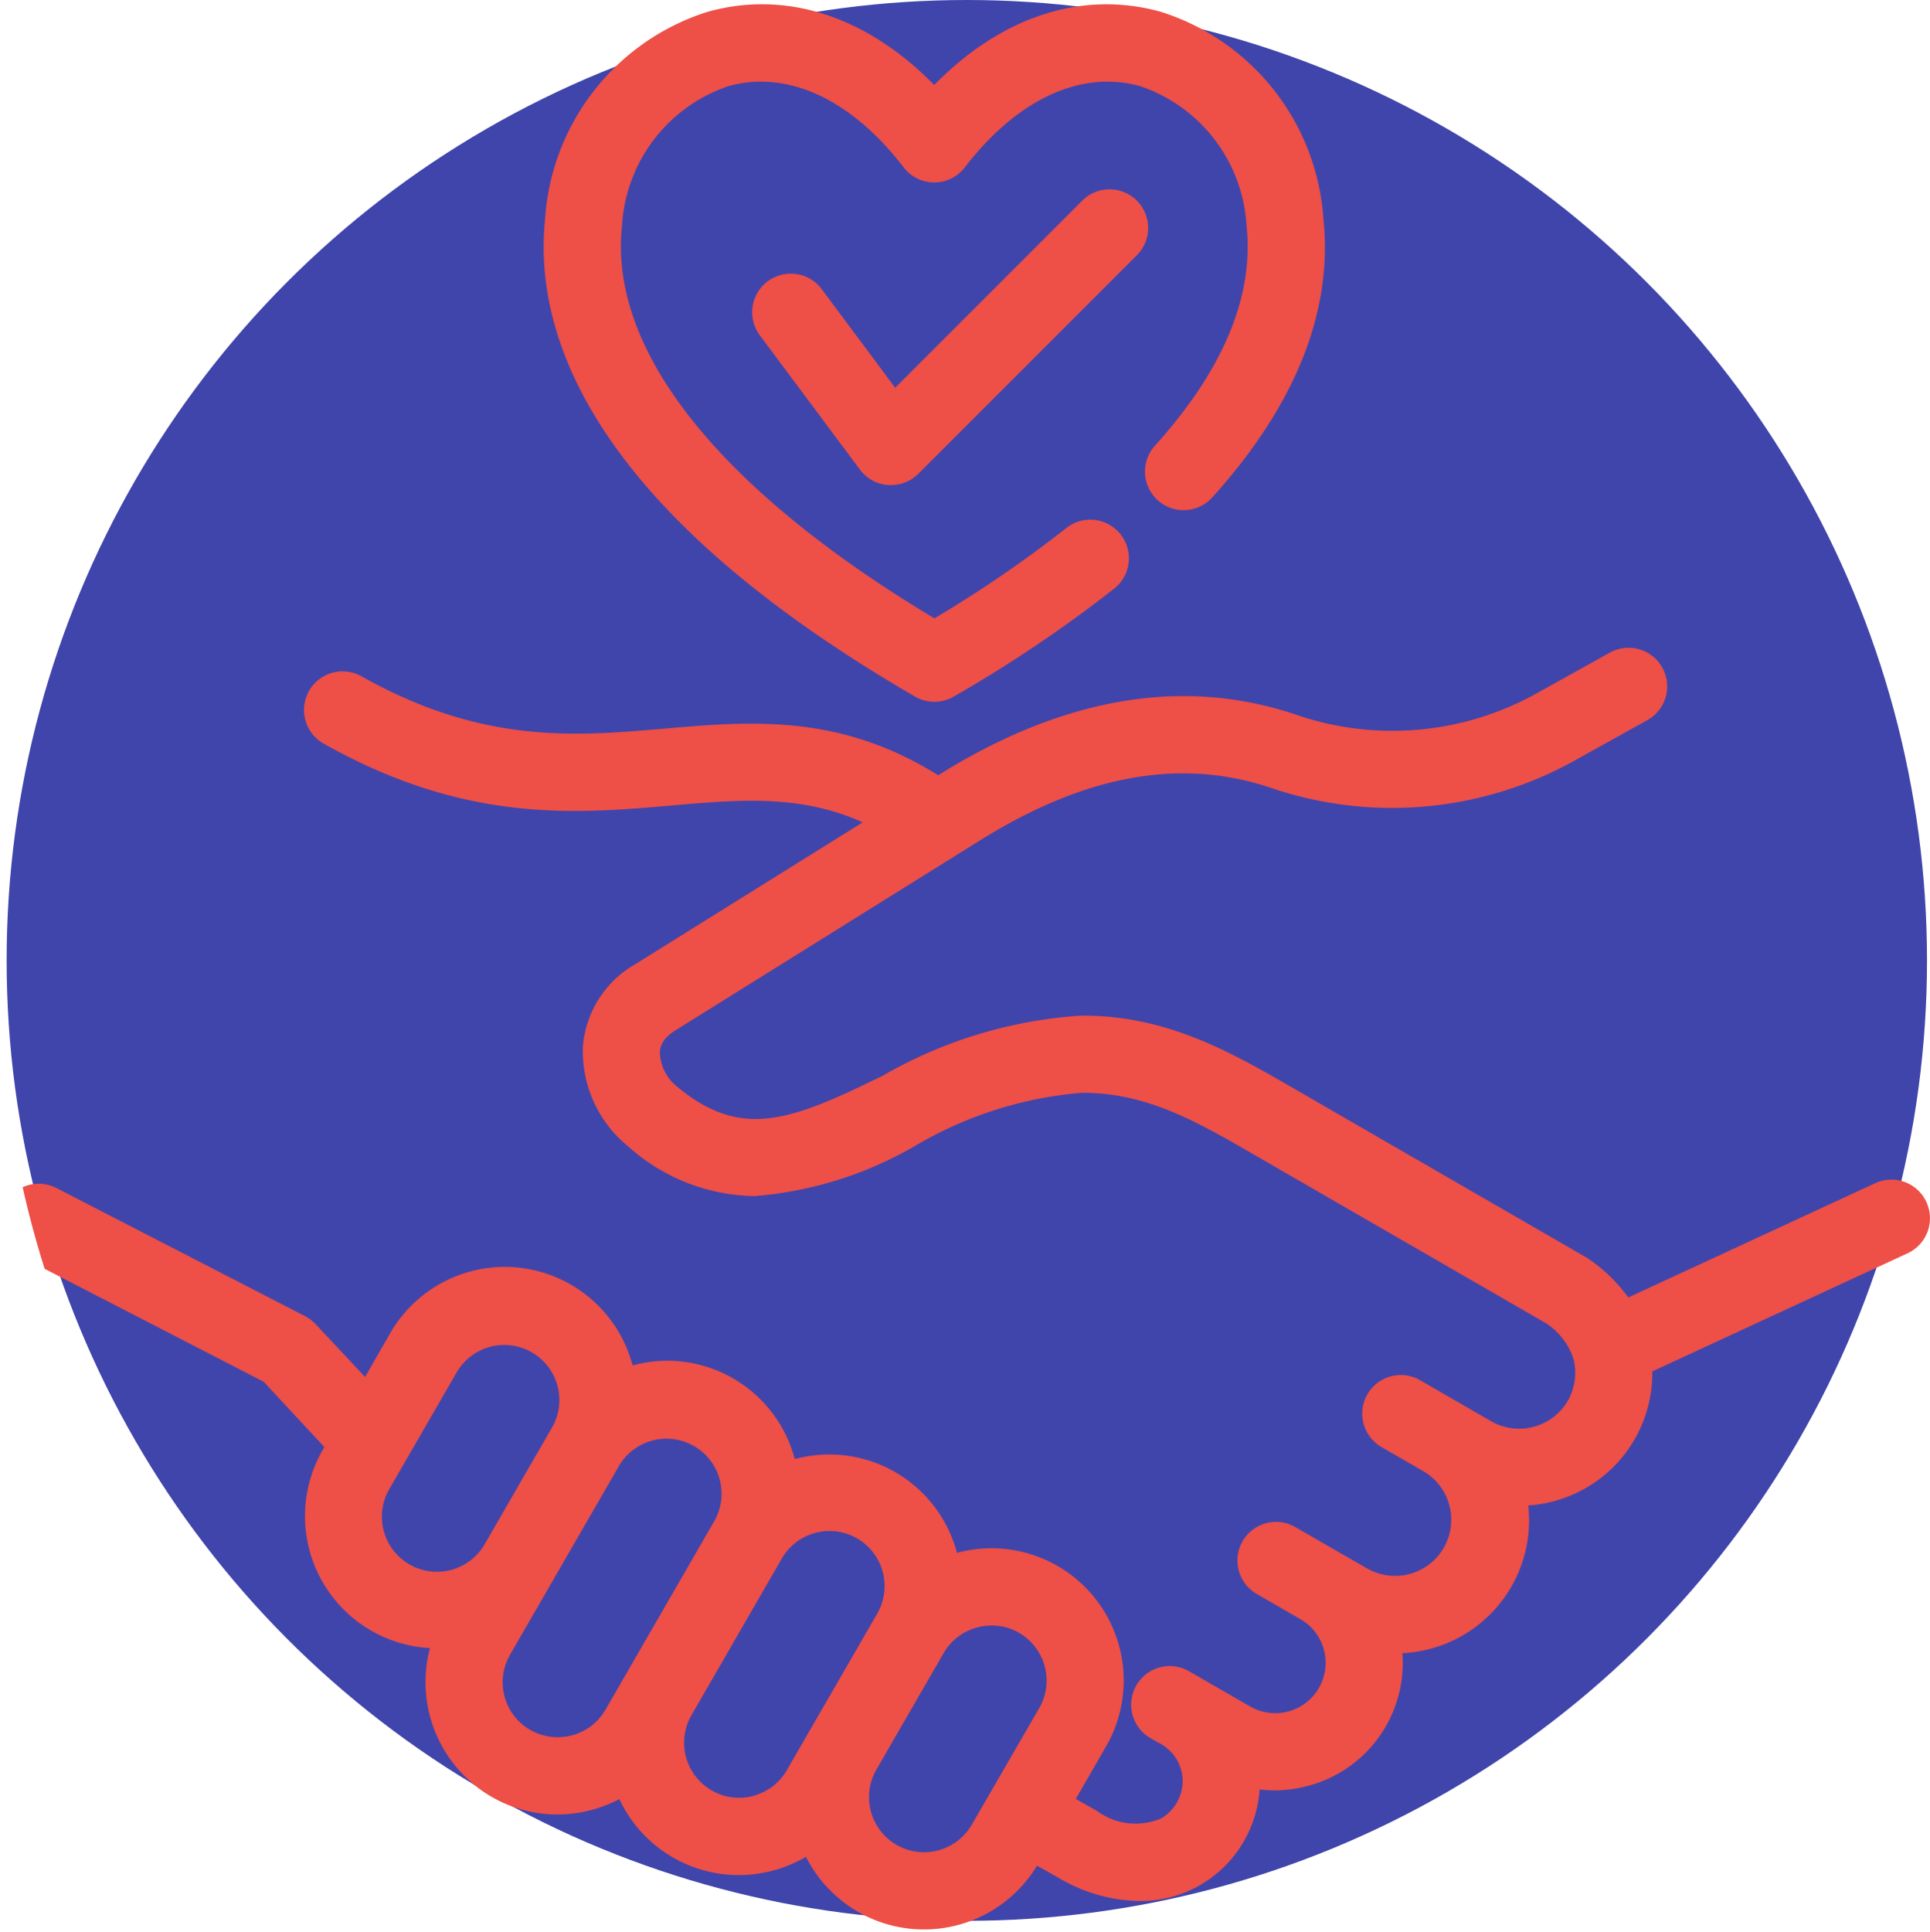 <svg xmlns="http://www.w3.org/2000/svg" xmlns:xlink="http://www.w3.org/1999/xlink" width="69" height="69.058" viewBox="0 0 69 69.058">
  <defs>
    <clipPath id="clip-path">
      <path id="Rectángulo_403247" data-name="Rectángulo 403247" d="M0,0H69a0,0,0,0,1,0,0V69a0,0,0,0,1,0,0H34A34,34,0,0,1,0,35V0A0,0,0,0,1,0,0Z" transform="translate(365.718 2331)" fill="#ee4f47" stroke="#707070" stroke-width="1"/>
    </clipPath>
  </defs>
  <g id="Grupo_1101402" data-name="Grupo 1101402" transform="translate(-365.718 -2330.942)">
    <g id="Grupo_1101401" data-name="Grupo 1101401">
      <g id="Grupo_1101400" data-name="Grupo 1101400">
        <circle id="Elipse_11528" data-name="Elipse 11528" cx="34.328" cy="34.328" r="34.328" transform="translate(365.955 2330.942)" fill="#4045ab"/>
        <g id="Enmascarar_grupo_1098731" data-name="Enmascarar grupo 1098731" clip-path="url(#clip-path)">
          <path id="confianza" d="M69.7,43.734a1.38,1.38,0,0,0-1.832-.673l-8.827,4.084a5.718,5.718,0,0,0-1.4-1.365q-.056-.04-.116-.075L47.349,39.829l-.253-.146c-2.22-1.284-4.514-2.612-7.551-2.612h-.062a16.282,16.282,0,0,0-7.1,2.15c-3.23,1.578-5.022,2.313-7.32.41a1.646,1.646,0,0,1-.645-1.258c.007-.11.03-.446.562-.778l10.882-6.785c3.745-2.335,7.128-2.955,10.342-1.9a13.434,13.434,0,0,0,11-1l2.519-1.4a1.38,1.38,0,0,0-1.342-2.412l-2.519,1.4a10.6,10.6,0,0,1-8.791.786c-3.984-1.313-8.246-.582-12.667,2.174l-.034.021c-3.537-2.207-6.7-1.933-9.775-1.667-3.2.278-6.516.565-10.842-1.868a1.38,1.38,0,1,0-1.353,2.406c5.069,2.851,8.982,2.512,12.434,2.212,2.5-.217,4.588-.4,6.839.6l-8.151,5.082a3.728,3.728,0,0,0-1.855,2.935A4.387,4.387,0,0,0,23.3,41.758a6.9,6.9,0,0,0,4.517,1.763A13.554,13.554,0,0,0,33.59,41.7a13.939,13.939,0,0,1,5.909-1.87h.045c2.3,0,4.093,1.039,6.17,2.241l10.37,5.987a2.391,2.391,0,0,1,1.007,1.317,2.03,2.03,0,0,1-.21,1.461,2.016,2.016,0,0,1-2.741.734l-1.024-.591h0l-1.532-.885a1.38,1.38,0,0,0-1.38,2.39l1.534.885a2.007,2.007,0,0,1-2.008,3.475L48.7,56.254h0l-1.577-.91a1.38,1.38,0,0,0-1.38,2.39l1.577.91a1.8,1.8,0,0,1-1.8,3.119l-1.908-1.1h0l-.288-.166a1.38,1.38,0,0,0-1.38,2.39l.29.167a1.54,1.54,0,0,1,.877,1.365,1.571,1.571,0,0,1-.764,1.344,2.327,2.327,0,0,1-2.311-.273l-.014-.008-.733-.412L40.367,63.2a4.725,4.725,0,0,0-5.318-6.928l-.009,0a4.72,4.72,0,0,0-5.8-3.35l0-.01a4.715,4.715,0,0,0-5.787-3.341l-.009,0a4.726,4.726,0,0,0-8.664-1.152l-.9,1.567L12.113,48.1a1.38,1.38,0,0,0-.379-.287L2.84,43.23a1.38,1.38,0,0,0-1.265,2.453l8.68,4.475,2.17,2.335-.058.1A4.726,4.726,0,0,0,16.2,59.678a4.737,4.737,0,0,0,2.2,5.314,4.686,4.686,0,0,0,2.35.633,4.793,4.793,0,0,0,2.221-.549,4.717,4.717,0,0,0,4.262,2.716,4.795,4.795,0,0,0,2.41-.653,4.725,4.725,0,0,0,8.26.317l.757.425a5.845,5.845,0,0,0,2.9.838,4.269,4.269,0,0,0,4.3-3.99,4.508,4.508,0,0,0,.55.035A4.608,4.608,0,0,0,47.6,64.6a4.543,4.543,0,0,0,3.365-4.74,4.838,4.838,0,0,0,1-.157,4.753,4.753,0,0,0,3.5-5.122,4.83,4.83,0,0,0,.909-.152A4.736,4.736,0,0,0,59.9,49.788l9.126-4.222a1.38,1.38,0,0,0,.673-1.832ZM14.758,53.974l2.407-4.169a1.969,1.969,0,0,1,3.41,1.969l-2.407,4.169a1.969,1.969,0,1,1-3.41-1.969Zm6.52,8.821a1.965,1.965,0,0,1-2.214-2.882l3.9-6.758a1.969,1.969,0,0,1,3.41,1.969l-3.9,6.758a1.955,1.955,0,0,1-1.2.914Zm6.483,2.167a1.969,1.969,0,0,1-2.214-2.882L28.766,56.5a1.969,1.969,0,1,1,3.41,1.969l-2.407,4.169h0l-.812,1.407a1.954,1.954,0,0,1-1.2.913Zm5.12,1.749a1.971,1.971,0,0,1-.721-2.689l2.407-4.169a1.955,1.955,0,0,1,1.2-.914,2.008,2.008,0,0,1,.519-.069,1.942,1.942,0,0,1,.974.262,1.971,1.971,0,0,1,.721,2.69L35.57,65.99a1.971,1.971,0,0,1-2.69.721ZM20.317,8.556a8.342,8.342,0,0,1,5.8-7.361c2.814-.791,5.7.158,8.111,2.612,2.408-2.455,5.3-3.4,8.111-2.612a8.343,8.343,0,0,1,5.8,7.361c.356,3.318-.98,6.68-3.972,9.994a1.38,1.38,0,0,1-2.049-1.85c2.443-2.705,3.545-5.346,3.276-7.849a5.607,5.607,0,0,0-3.8-5c-2.112-.594-4.4.463-6.27,2.9a1.38,1.38,0,0,1-2.189,0c-1.873-2.437-4.158-3.494-6.27-2.9a5.607,5.607,0,0,0-3.8,5c-.478,4.451,3.482,9.413,11.169,14.021a43.682,43.682,0,0,0,4.723-3.234,1.38,1.38,0,0,1,1.718,2.16,47.791,47.791,0,0,1-5.749,3.87,1.38,1.38,0,0,1-1.385,0c-11.717-6.8-13.657-13.056-13.221-17.112Zm21.154-.615a1.38,1.38,0,0,1,0,1.952l-7.815,7.815a1.38,1.38,0,0,1-.976.4q-.05,0-.1,0a1.38,1.38,0,0,1-1.007-.552l-3.58-4.8a1.38,1.38,0,1,1,2.213-1.65l2.626,3.523L39.52,7.941a1.38,1.38,0,0,1,1.952,0Z" transform="translate(364.89 2330.172)" fill="#ee4f47"/>
        </g>
      </g>
    </g>
  </g>
</svg>
